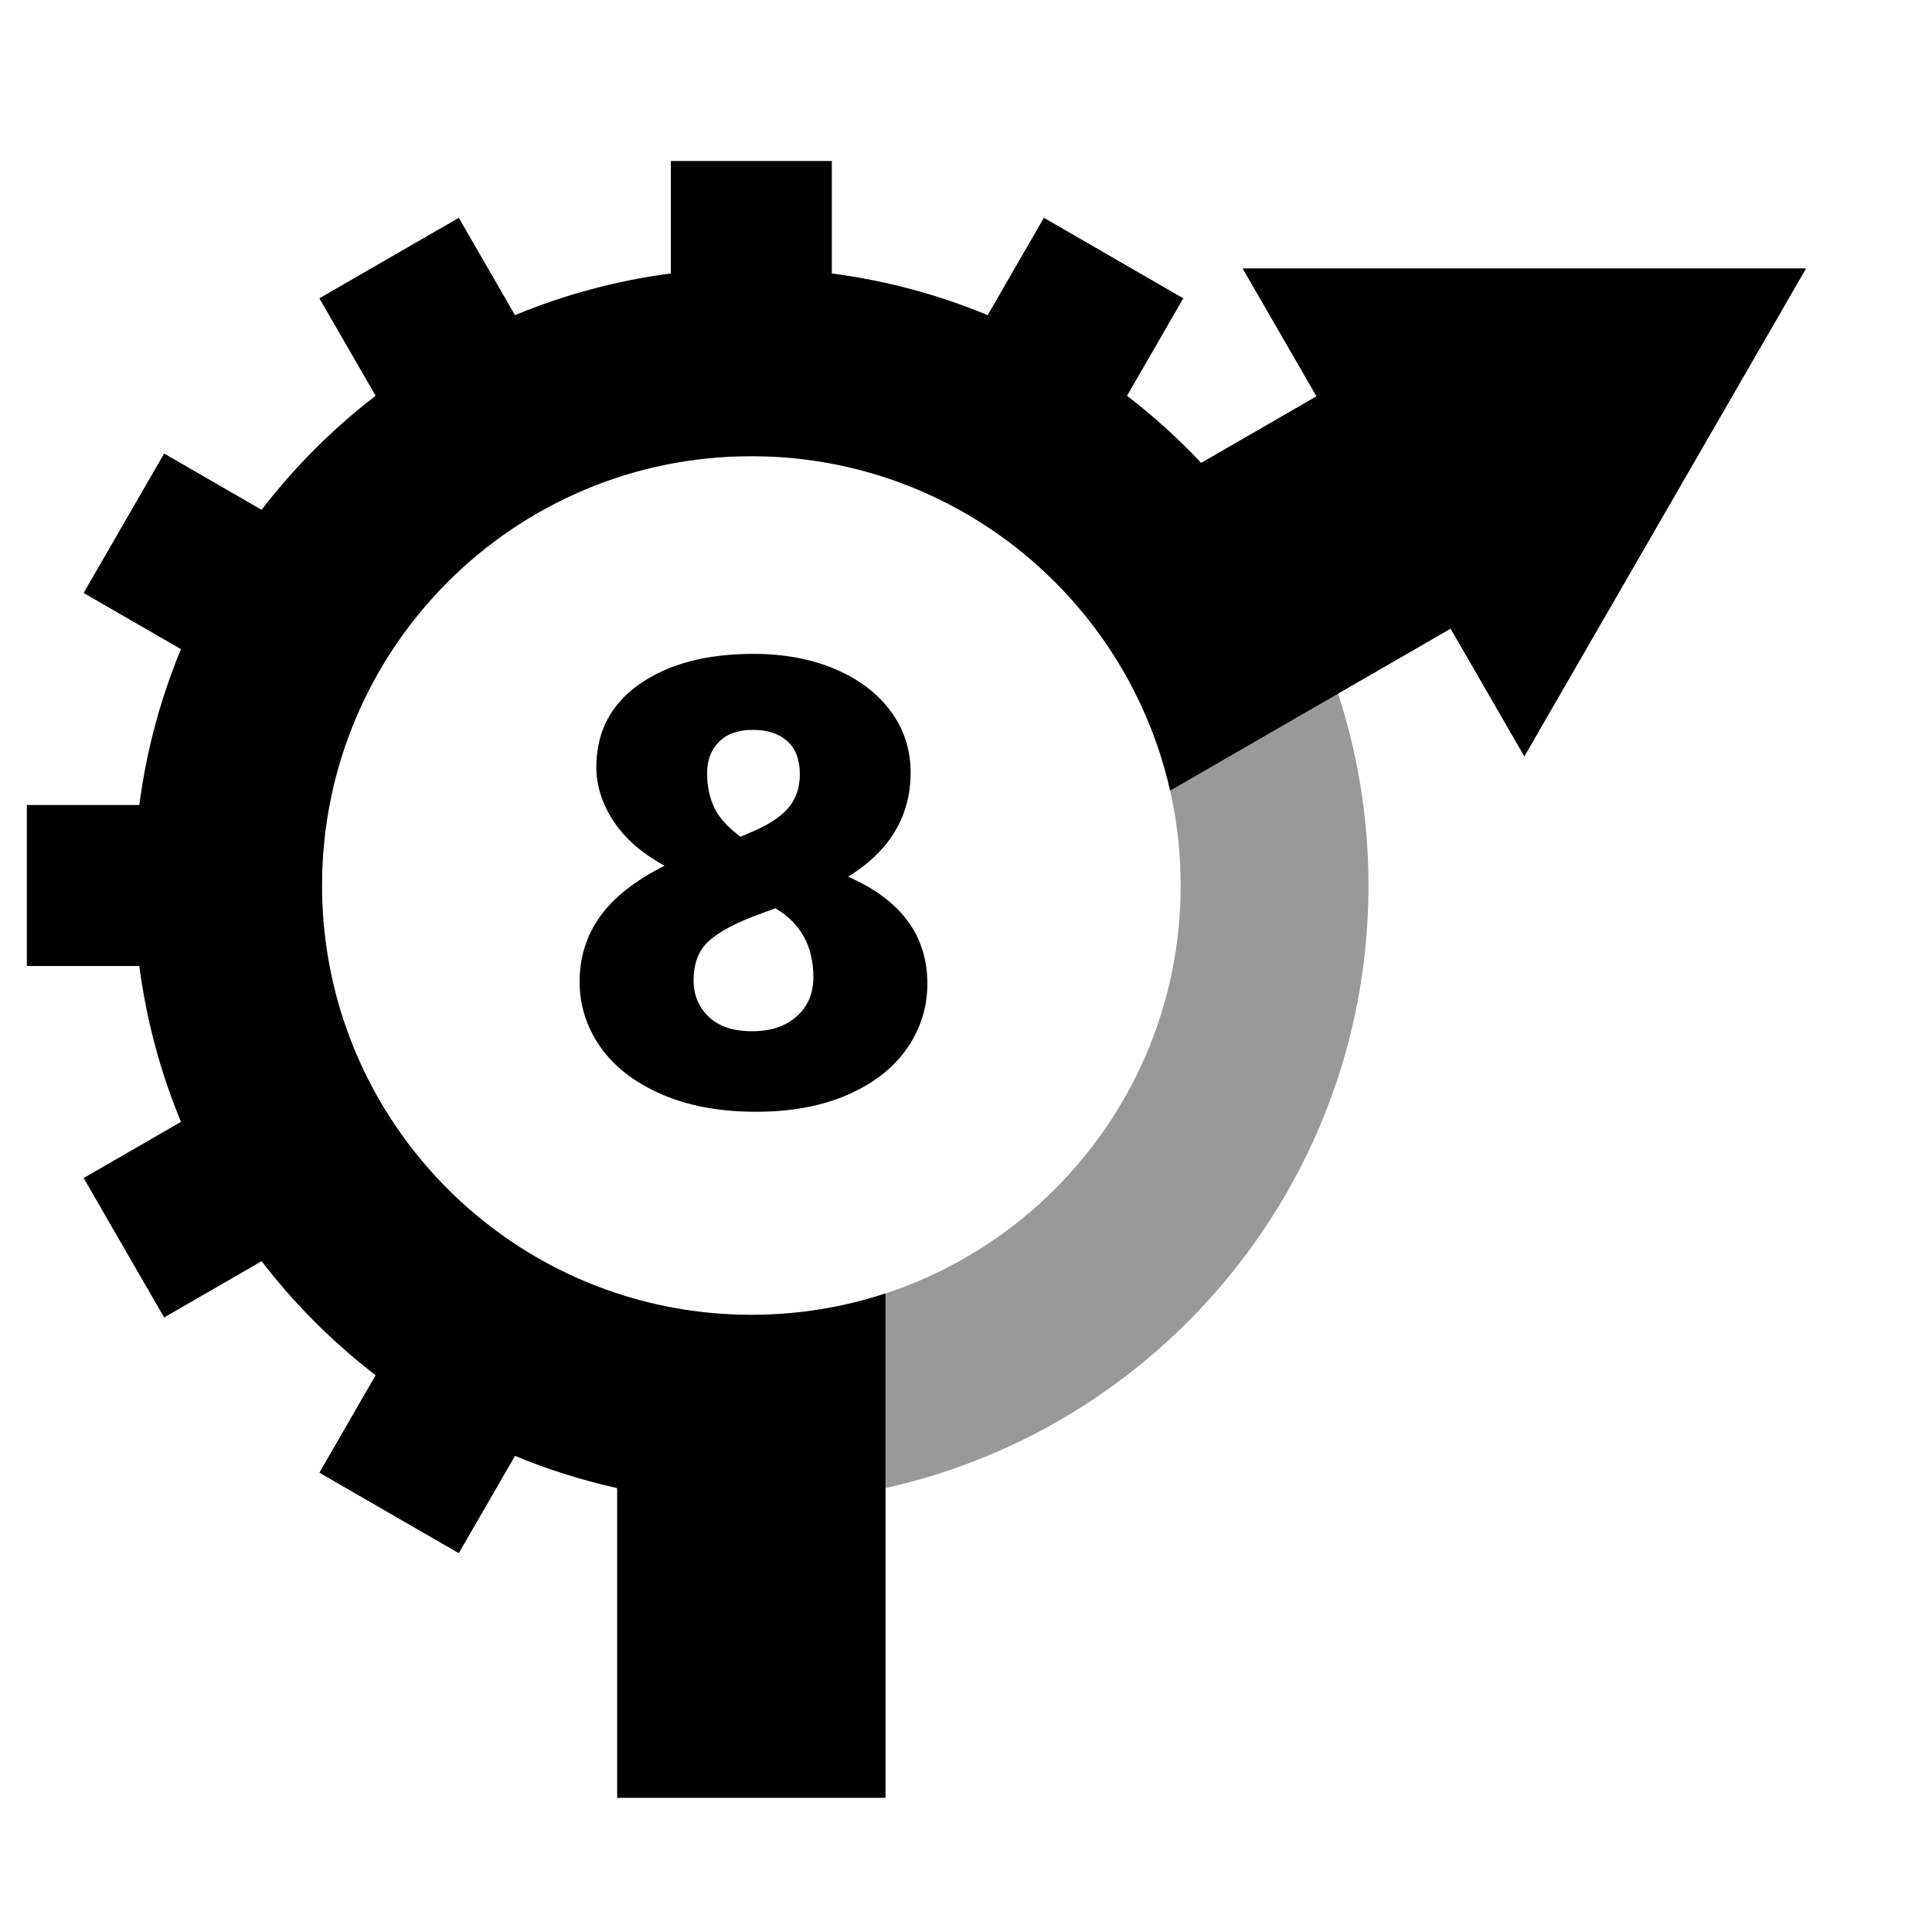 <svg height="72" width="72" xmlns="http://www.w3.org/2000/svg">
    <path opacity="0.4" d="M28,56C15.297,56 5,45.703 5,33C5,20.297 15.297,10 28,10C40.703,10 51,20.297 51,33C51,45.703 40.703,56 28,56ZM28,49C36.837,49 44,41.837 44,33C44,24.163 36.837,17 28,17C19.163,17 12,24.163 12,33C12,41.837 19.163,49 28,49Z" fill="black"/>
    <path d="M28,17C19.163,17 12,24.163 12,33C12,40.09 16.612,46.104 23,48.203C24.573,48.72 26.254,49 28,49C29.746,49 31.427,48.72 33,48.203L33,67L23,67L23,55.455C21.685,55.163 20.413,54.76 19.193,54.254L17.098,57.883L11.902,54.883L14,51.249C12.405,50.024 10.976,48.595 9.751,47L6.117,49.098L3.117,43.902L6.746,41.807C5.988,39.978 5.458,38.031 5.194,36L1,36L1,30L5.194,30C5.458,27.969 5.988,26.022 6.746,24.193L3.117,22.098L6.117,16.902L9.751,19C10.976,17.405 12.405,15.976 14,14.751L11.902,11.117L17.098,8.117L19.193,11.746C21.022,10.988 22.969,10.458 25,10.194L25,6L31,6L31,10.194C33.031,10.458 34.978,10.988 36.807,11.746L38.902,8.117L44.098,11.117L42,14.751C42.987,15.509 43.911,16.345 44.762,17.251L50.127,14.153L55.134,22.809L43.608,29.464C43.353,28.334 42.978,27.249 42.498,26.224C39.947,20.774 34.414,17 28,17Z" fill="black"/>
    <path d="M67.308,10.003l-10.5,18.187l-10.5,-18.187z" fill="black"/>
    <path d="M22.368,34.148C21.856,34.86 21.6,35.672 21.6,36.584C21.6,37.464 21.856,38.272 22.368,39.008C22.88,39.744 23.636,40.332 24.636,40.772C25.636,41.212 26.816,41.432 28.176,41.432C29.488,41.432 30.628,41.22 31.596,40.796C32.564,40.372 33.3,39.796 33.804,39.068C34.308,38.34 34.56,37.536 34.56,36.656C34.56,34.864 33.576,33.536 31.608,32.672C33.16,31.712 33.936,30.416 33.936,28.784C33.936,27.936 33.688,27.176 33.192,26.504C32.696,25.832 32.004,25.308 31.116,24.932C30.228,24.556 29.216,24.368 28.08,24.368C26.32,24.368 24.904,24.744 23.832,25.496C22.76,26.248 22.224,27.28 22.224,28.592C22.224,29.28 22.436,29.948 22.86,30.596C23.284,31.244 23.92,31.8 24.768,32.264C23.68,32.808 22.88,33.436 22.368,34.148ZM29.34,27.62C29.652,27.9 29.808,28.312 29.808,28.856C29.808,29.336 29.676,29.74 29.412,30.068C29.148,30.396 28.728,30.688 28.152,30.944L27.6,31.184C27.12,30.832 26.792,30.468 26.616,30.092C26.44,29.716 26.352,29.288 26.352,28.808C26.352,28.328 26.5,27.94 26.796,27.644C27.092,27.348 27.512,27.2 28.056,27.2C28.6,27.2 29.028,27.34 29.34,27.62ZM26.412,37.892C26.036,37.532 25.848,37.08 25.848,36.536C25.848,35.944 26.012,35.48 26.34,35.144C26.668,34.808 27.24,34.48 28.056,34.16L28.896,33.848C29.84,34.408 30.312,35.264 30.312,36.416C30.312,37.024 30.104,37.512 29.688,37.88C29.272,38.248 28.72,38.432 28.032,38.432C27.328,38.432 26.788,38.252 26.412,37.892Z" fill="black"/>
</svg>